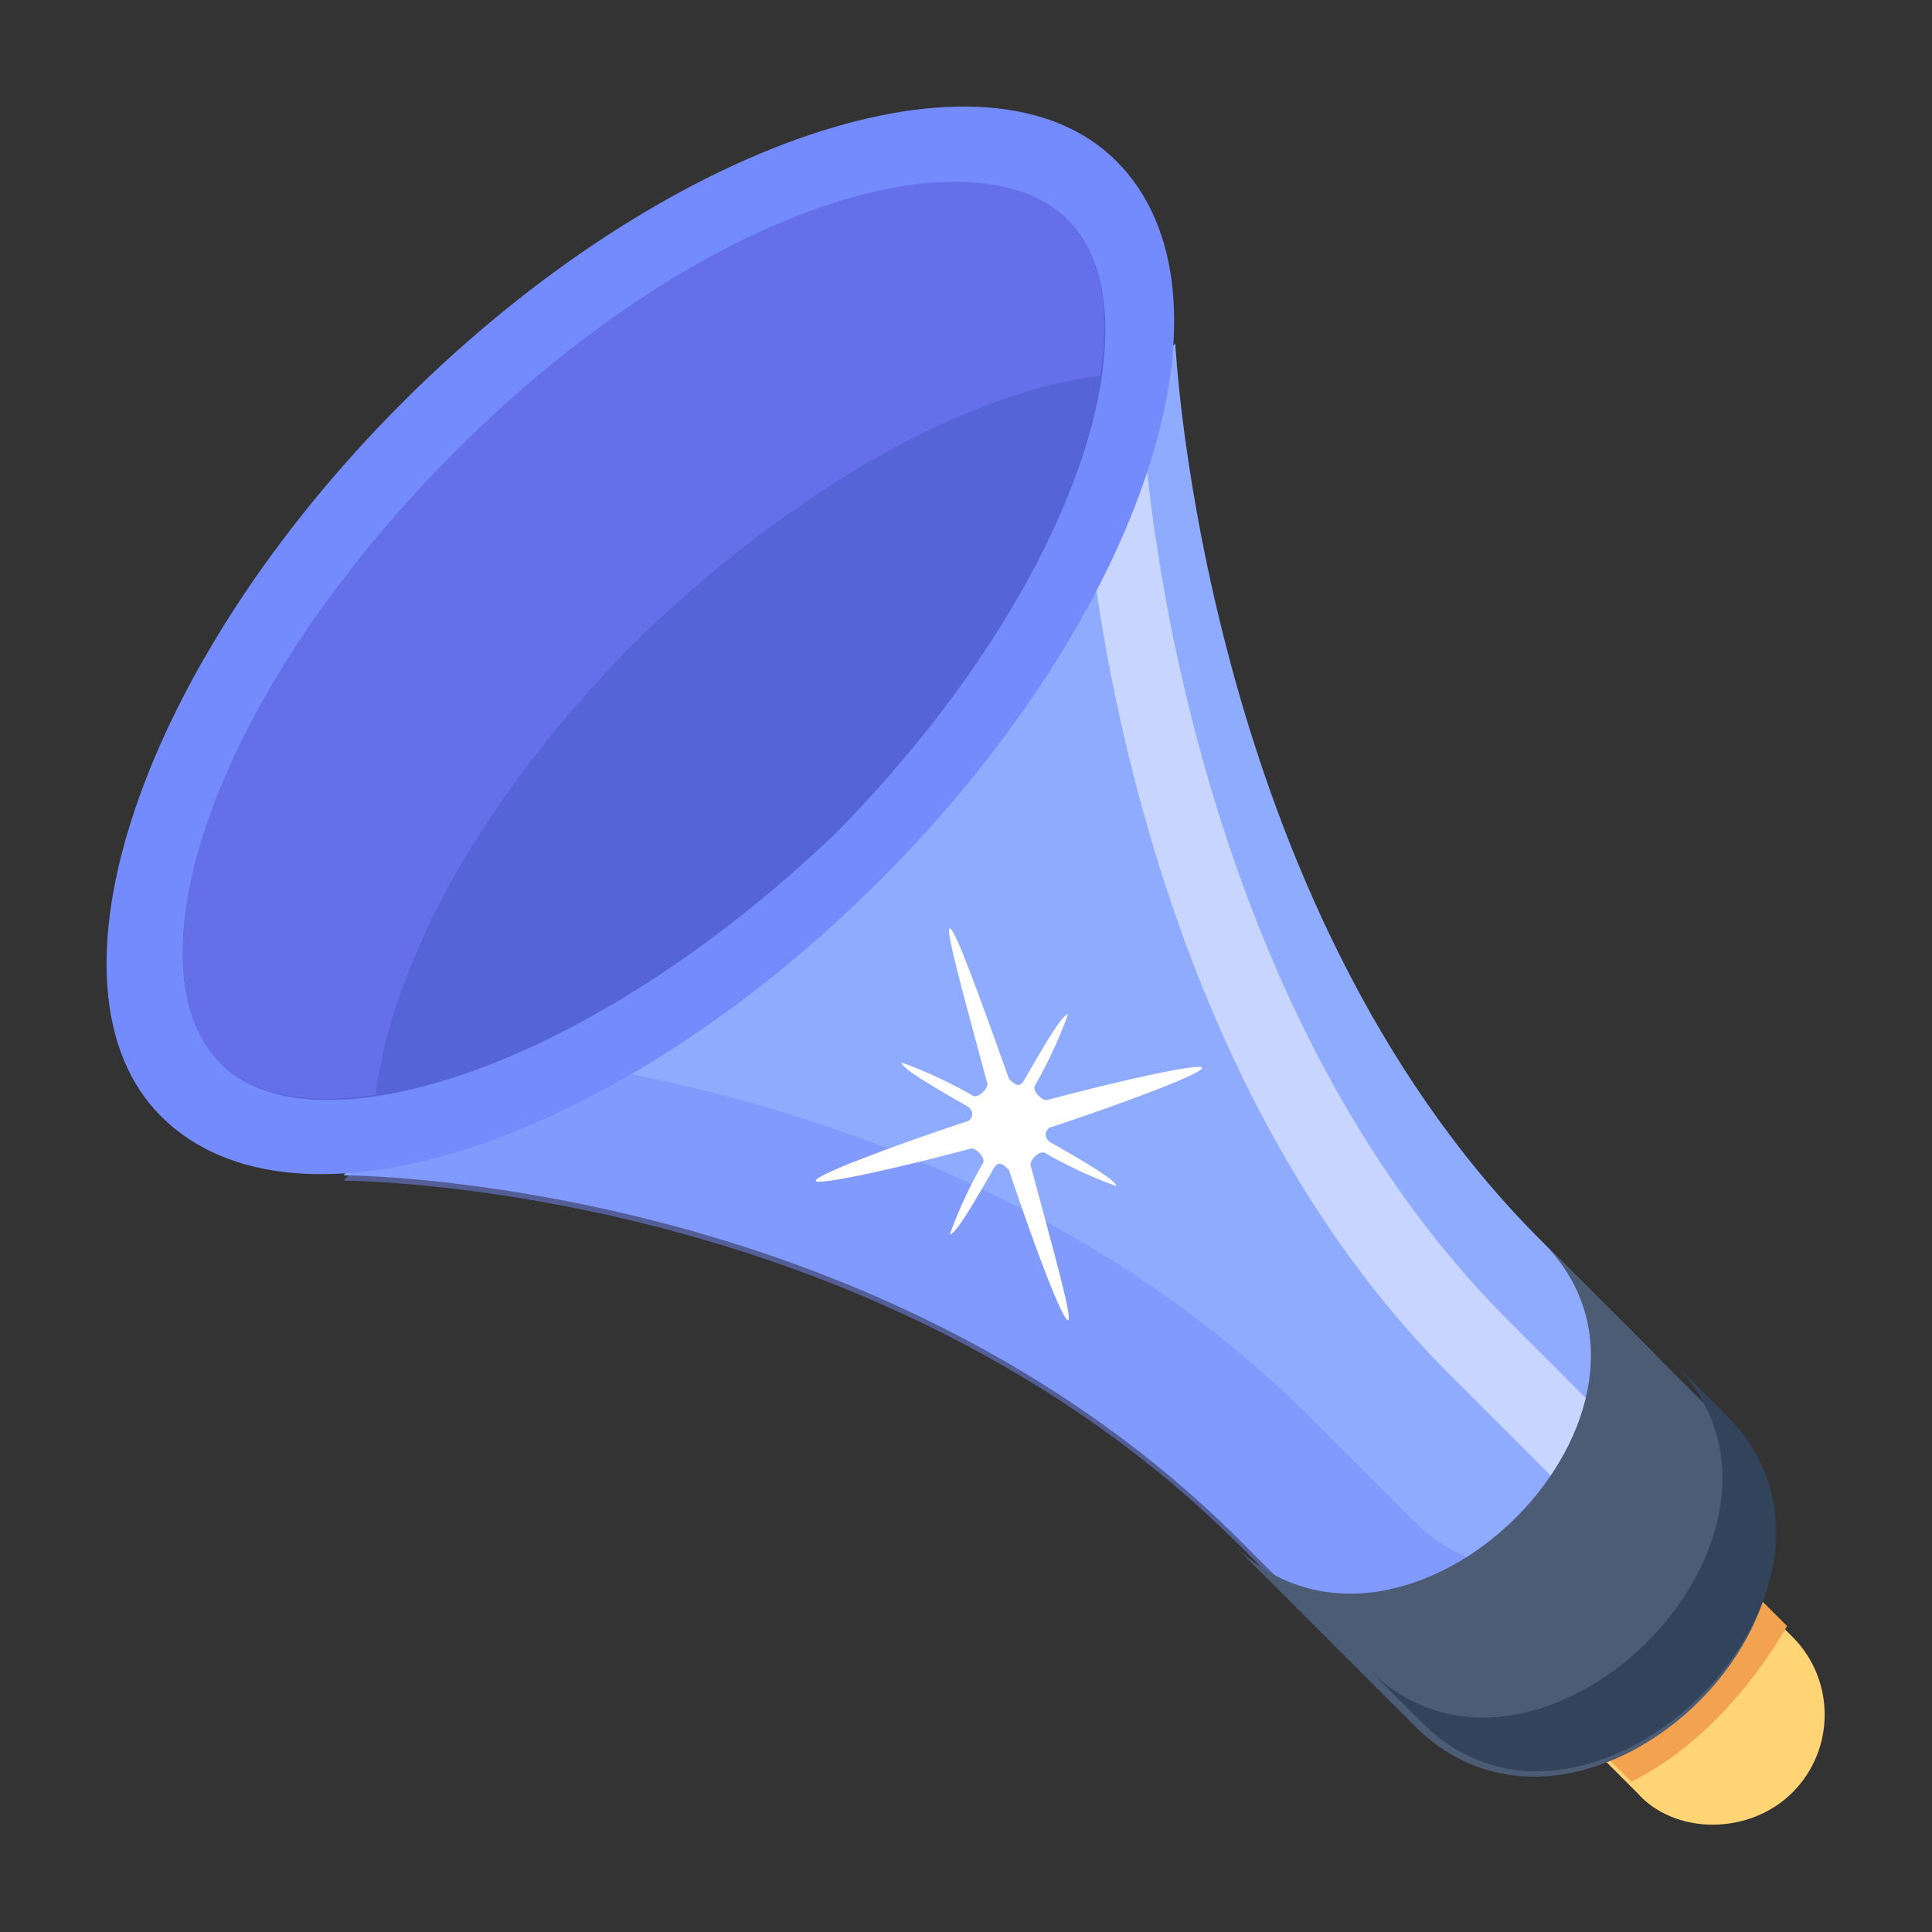 <svg width="36" height="36" viewBox="0 0 36 36" fill="none" xmlns="http://www.w3.org/2000/svg">
<rect x="0" y="0" width="36" height="36" fill="#333333" stroke="none"/>
<path d="M33.4 33.4C32.6 34.2 31.2 34.2 30.5 33.4L28.4 31.3L31.3 28.4L31.8 28.9L33.4 30.5C34.2 31.3 34.2 32.6 33.4 33.4Z" fill="#FFD475"/>
<path d="M33.3 30.3C32.6 31.5 31.6 32.6 30.4 33.2L29 31.8C30.2 31.1 31.3 30.1 31.9 28.9L33.3 30.3Z" fill="#F3A250"/>
<path d="M25.1 30.7L23.1 28.7C16.3 21.9 6.4 21.9 6.4 21.9L21.9 6.4C21.9 6.4 22.4 16.8 28.7 23.1L30.7 25.1C33.9 28.2 28.2 33.9 25.1 30.7Z" fill="#8FABFE"/>
<path opacity="0.5" d="M31.6 27.8C31.2 30.5 27.4 33.1 25.1 30.8L23.1 28.8C16.3 22 6.4 22 6.4 22L8.8 19.6C11.5 19.8 19 21 24.4 26.4L26.4 28.4C28 29.9 30.2 29.2 31.6 27.8Z" fill="#748BFD"/>
<path opacity="0.5" d="M21.3 7.9C21.3 7.9 21.8 18.3 28.1 24.6L30.8 27.3C32.4 28.9 31.7 31.2 30.2 32.6C30.1 32.6 30 32.7 29.9 32.7C30.8 31.3 31 29.6 29.7 28.3L27 25.6C20.7 19.3 20.2 8.9 20.2 8.9L21.3 7.9Z" fill="white"/>
<path d="M16.4 16.4C11.5 21.3 5.5 23.3 3 20.8C0.6 18.4 2.6 12.4 7.5 7.5C12.4 2.6 18.4 0.6 20.8 3C23.3 5.5 21.3 11.5 16.4 16.4Z" fill="#748BFD"/>
<path d="M4.1 19.8C2.4 18.1 3.8 13.1 8.5 8.4C13.1 3.8 18.2 2.4 19.9 4.1C21.6 5.8 20.2 10.8 15.6 15.5C10.8 20.1 5.7 21.5 4.1 19.8Z" fill="#5564D7"/>
<path d="M11.9 11.9C8.9 14.9 7.3 18 7 20.4C5.7 20.6 4.7 20.4 4.1 19.8C2.4 18.1 3.8 13.1 8.5 8.4C13.2 3.7 18.2 2.4 19.9 4.1C20.5 4.7 20.7 5.7 20.5 7C18.1 7.3 14.9 9 11.9 11.9Z" fill="#656FEA"/>
<path d="M28.7 23.1L32.1 26.5C35.3 29.7 29.6 35.3 26.4 32.2L23 28.8C26.2 31.9 31.9 26.2 28.7 23.1Z" fill="#4C5C75"/>
<path d="M26.5 32.1L25.5 31.1C28.6 34.2 34.3 28.6 31.2 25.4L32.2 26.4C35.3 29.6 29.6 35.2 26.5 32.1Z" fill="#31445B"/>
<path d="M18.8 20.1C18.9 20.2 19 20.3 19.1 20.1C19.5 19.4 19.8 18.9 19.9 18.9C19.9 18.9 19.7 19.5 19.3 20.2C19.2 20.3 19.4 20.5 19.5 20.5C21 20.1 22.4 19.8 22.4 19.9C22.4 20 21.1 20.5 19.6 21C19.5 21 19.4 21.2 19.6 21.3C20.3 21.7 20.8 22 20.8 22.1C20.8 22.1 20.2 21.9 19.5 21.5C19.4 21.4 19.2 21.6 19.2 21.7C19.6 23.2 20 24.6 19.9 24.6C19.8 24.6 19.3 23.3 18.8 21.8C18.7 21.7 18.6 21.6 18.5 21.8C18.1 22.5 17.8 23 17.7 23C17.7 23 17.9 22.4 18.3 21.7C18.4 21.6 18.2 21.4 18.1 21.4C16.6 21.8 15.2 22.1 15.2 22C15.2 21.9 16.5 21.4 18 20.9C18.1 20.9 18.2 20.7 18 20.6C17.3 20.2 16.8 19.9 16.8 19.8C16.8 19.8 17.4 20 18.1 20.4C18.2 20.5 18.4 20.3 18.4 20.2C18 18.7 17.6 17.3 17.7 17.3C17.8 17.3 18.3 18.7 18.8 20.1Z" fill="white"/>
</svg>
